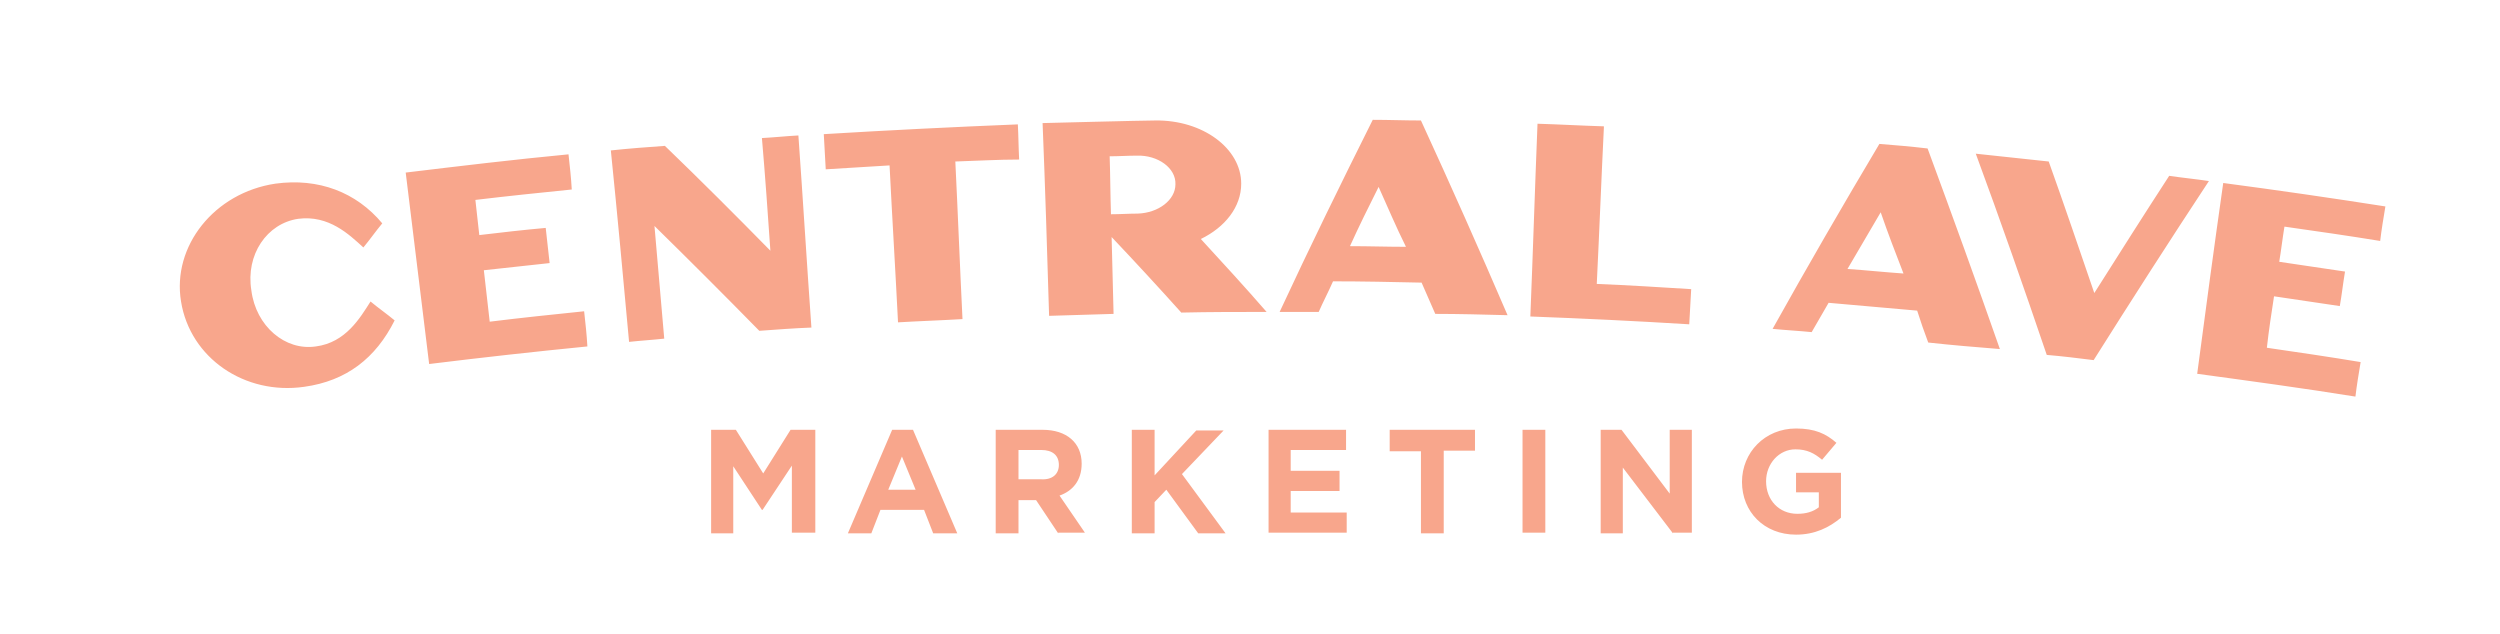 <svg xmlns="http://www.w3.org/2000/svg" id="Layer_1" x="0" y="0" version="1.1" viewBox="0 0 383.9 97.3" xml:space="preserve"><style>.st0{fill:#f8a68c}</style><path d="M121.6 81.9V71.5l-4.5 6.8h-.1l-4.4-6.7v10.3h-3.4V66h3.8l4.2 6.7 4.2-6.7h3.8v15.8h-3.6zM143.3 81.9l-1.4-3.6h-6.7l-1.4 3.6h-3.6L137 66h3.2l6.8 15.9h-3.7zm-4.8-11.8l-2.1 5.1h4.2l-2.1-5.1zM162.5 81.9l-3.4-5.1h-2.7v5.1h-3.5V66h7.2c3.7 0 6 2 6 5.2 0 2.6-1.4 4.2-3.4 4.9l3.9 5.7h-4.1zm.1-10.5c0-1.5-1-2.3-2.7-2.3h-3.5v4.5h3.5c1.7.1 2.7-.8 2.7-2.2zM184 81.9l-4.9-6.7-1.8 1.9v4.8h-3.5V66h3.5v7l6.4-6.9h4.2l-6.4 6.7 6.7 9.1H184zM194.8 81.9V66h11.9v3.1h-8.5v3.2h7.5v3.1h-7.5v3.3h8.6v3.1h-12zM221.7 69.3v12.6h-3.5V69.3h-4.8V66h13.1v3.2h-4.8zM233.8 81.9V66h3.5v15.8h-3.5zM256.9 81.9l-7.7-10.1v10.1h-3.4V66h3.2l7.4 9.8V66h3.4v15.8h-2.9zM275.8 82.1c-4.9 0-8.3-3.5-8.3-8.1 0-4.5 3.5-8.2 8.3-8.2 2.9 0 4.6.8 6.2 2.2l-2.2 2.6c-1.2-1-2.3-1.6-4.1-1.6-2.5 0-4.5 2.2-4.5 4.9 0 2.9 2 5 4.8 5 1.3 0 2.4-.3 3.3-1v-2.3h-3.5v-3h6.9v6.9c-1.8 1.5-4 2.6-6.9 2.6z" class="st0"/><g><path d="M48.5 53.2c4.6-.6 6.8-4.4 8.4-6.9 1.2 1 2.5 1.9 3.7 2.9-2.9 5.8-7.4 9.3-13.9 10.2-9.1 1.3-17.5-4.4-18.9-13.1-1.4-8.5 5.1-16.7 14.5-18.1 6.6-.9 12.4 1.3 16.4 6.1-1 1.2-1.9 2.5-2.9 3.7-2.2-2-5.3-5-10-4.4-4.8.7-8.1 5.5-7.2 11 .7 5.5 5.2 9.3 9.9 8.6zM65.9 55.9l-3.6-29.4c8.3-1 16.6-2 25-2.8.2 1.8.4 3.6.5 5.4-4.9.5-9.8 1-14.8 1.6l.6 5.4c3.4-.4 6.8-.8 10.2-1.1l.6 5.4c-3.4.4-6.7.7-10.1 1.1.3 2.6.6 5.3.9 7.9 4.8-.6 9.7-1.1 14.5-1.6.2 1.8.4 3.6.5 5.4-8.1.8-16.2 1.7-24.3 2.7zM116.6 50.8c-5.3-5.4-10.7-10.8-16.1-16.1.5 5.8 1 11.5 1.5 17.3-1.8.2-3.6.3-5.4.5-.9-9.8-1.8-19.6-2.8-29.4 2.8-.3 5.5-.5 8.3-.7 5.5 5.3 10.9 10.7 16.2 16.1-.4-5.8-.8-11.5-1.3-17.3 1.9-.1 3.7-.3 5.6-.4.7 9.8 1.3 19.7 2 29.5-2.6.1-5.3.3-8 .5zM146.7 24.8c.4 8.1.7 16.1 1.1 24.2-3.3.2-6.6.3-9.9.5-.4-8-.9-16.1-1.3-24.1-3.3.2-6.5.4-9.8.6l-.3-5.4c9.9-.6 19.9-1.1 29.8-1.5.1 1.8.1 3.6.2 5.4-3.3 0-6.5.2-9.8.3zM194.5 47.9c-4.4 0-8.7 0-13.1.1-3.5-3.9-7.1-7.8-10.7-11.6l.3 11.8-9.9.3c-.3-9.9-.6-19.7-1-29.6 0 0 15.5-.4 17.3-.4 7.3-.1 13.2 4.3 13.2 9.7 0 3.6-2.5 6.7-6.2 8.5 3.4 3.7 6.8 7.4 10.1 11.2zm-19.9-24c-1.4 0-2.8.1-4.2.1.1 3 .1 5.9.2 8.9 1.4 0 2.8-.1 4.1-.1 3.2-.1 5.8-2.1 5.8-4.5.1-2.5-2.7-4.5-5.9-4.4zM220.4 48.2l-2.1-4.8c-4.5-.1-9.1-.2-13.6-.2-.7 1.6-1.5 3.1-2.2 4.7h-6c4.6-9.9 9.4-19.7 14.3-29.5 2.5 0 4.9.1 7.4.1 4.6 10 9 19.9 13.3 29.9-3.8-.1-7.5-.2-11.1-.2zm-8.7-19.5c-1.5 3-3 6-4.4 9.1 2.9 0 5.7.1 8.6.1-1.5-3-2.8-6.1-4.2-9.2zM235 48.6c.4-9.9.7-19.7 1.1-29.6 3.4.1 6.8.3 10.2.4-.4 8.1-.7 16.1-1.1 24.2 4.9.2 9.7.5 14.5.8l-.3 5.4c-8.1-.5-16.3-.9-24.4-1.2zM296.1 52.6c-.6-1.6-1.2-3.3-1.7-4.9-4.5-.4-9.1-.8-13.6-1.2-.9 1.5-1.7 3-2.6 4.5-2-.2-4-.3-6-.5 5.3-9.5 10.8-19 16.4-28.4 2.5.2 4.9.4 7.4.7 3.8 10.3 7.5 20.5 11.1 30.8-3.7-.3-7.4-.6-11-1zm-7.3-20l-5.1 8.7c2.9.2 5.7.5 8.6.7-1.2-3.1-2.4-6.2-3.5-9.4zM321.5 55.3c-2.4-.3-4.8-.6-7.2-.8-3.5-10.3-7.1-20.6-10.9-30.9 3.7.4 7.5.8 11.2 1.2 2.4 6.7 4.7 13.5 7 20.2 3.8-6 7.6-12 11.5-18 2 .3 4.1.5 6.1.8-6 9.1-11.9 18.3-17.7 27.5zM337.4 57.4c1.3-9.8 2.6-19.5 4-29.3 8.3 1.1 16.6 2.3 24.9 3.6-.3 1.8-.6 3.6-.8 5.3-4.9-.8-9.8-1.5-14.7-2.2-.3 1.8-.5 3.6-.8 5.4 3.4.5 6.7 1 10.1 1.5-.3 1.8-.5 3.6-.8 5.3-3.4-.5-6.7-1-10.1-1.5-.4 2.6-.8 5.2-1.1 7.9 4.8.7 9.6 1.4 14.4 2.2-.3 1.8-.6 3.6-.8 5.3-8.1-1.3-16.2-2.4-24.3-3.5z" class="st0"/></g></svg>